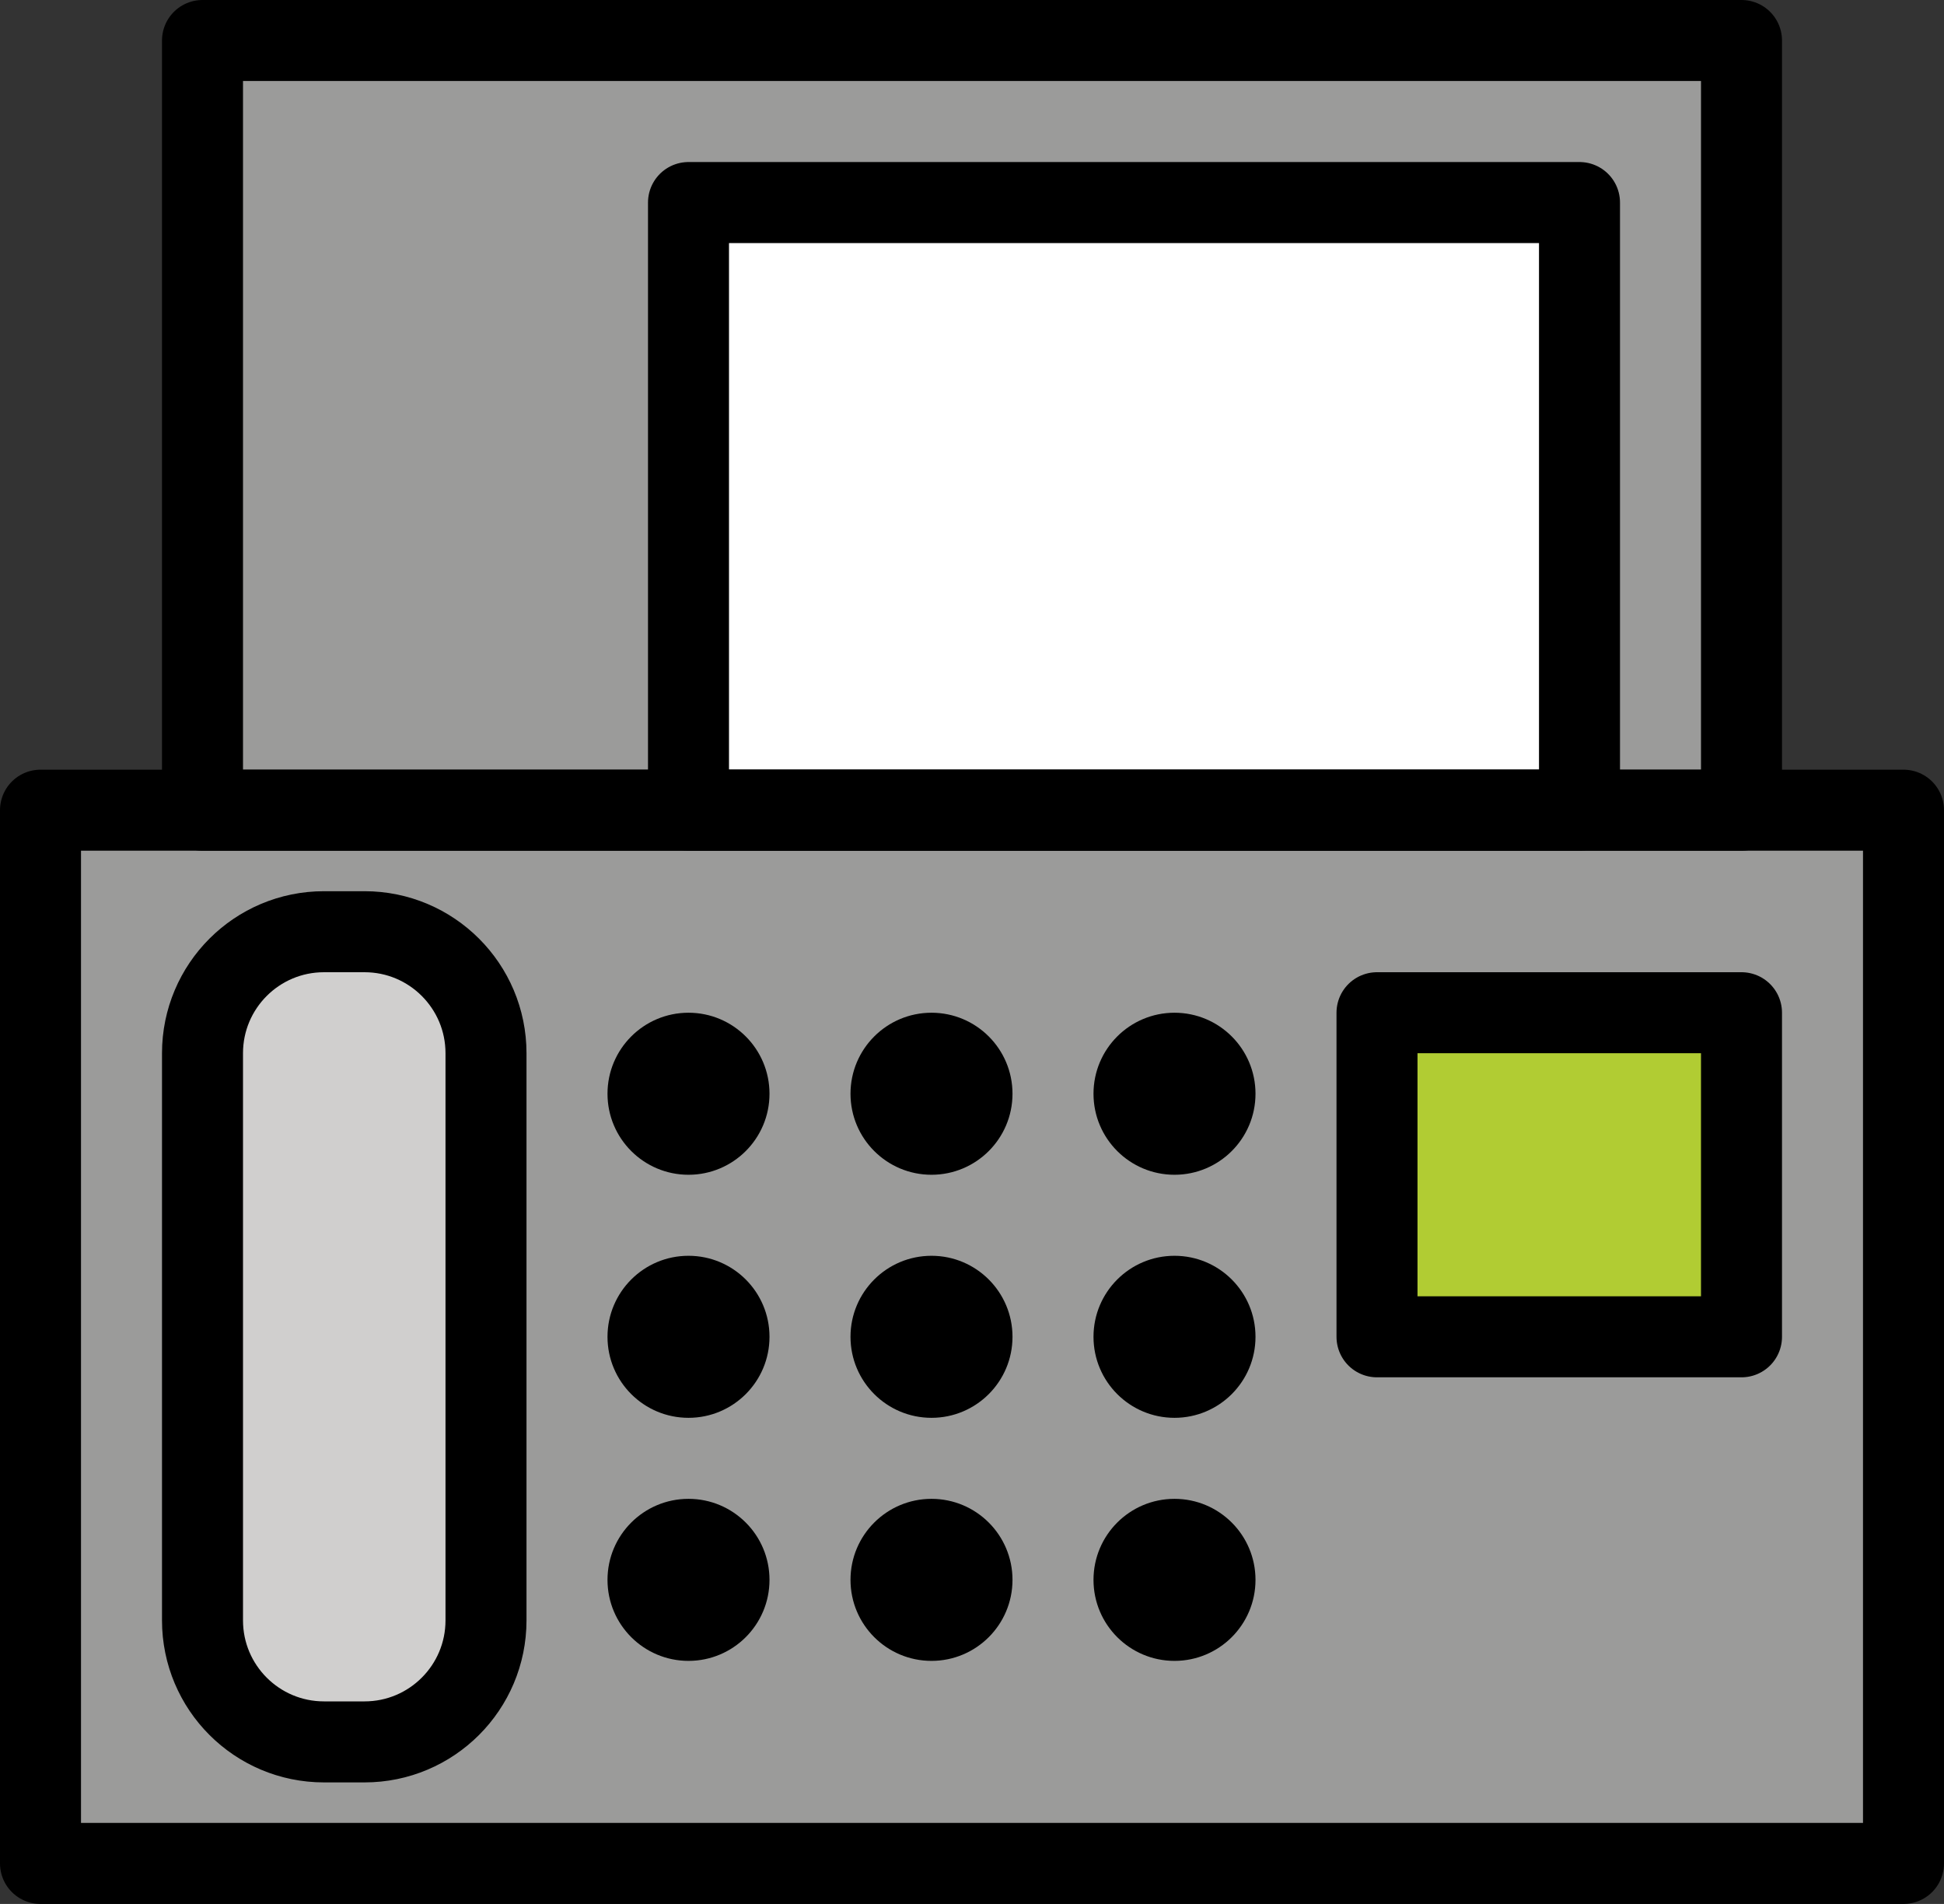 <?xml version="1.0" encoding="UTF-8" standalone="no"?>
<svg
   id="emoji"
   viewBox="0 0 48 47"
   version="1.1"
   sodipodi:docname="1f4e0.svg"
   width="48"
   height="47"
   xmlns:inkscape="http://www.inkscape.org/namespaces/inkscape"
   xmlns:sodipodi="http://sodipodi.sourceforge.net/DTD/sodipodi-0.dtd"
   xmlns="http://www.w3.org/2000/svg"
   xmlns:svg="http://www.w3.org/2000/svg">
  <rect x="0" y="0" width="48" height="47" fill="#333333" stroke="none"/>
  <defs
     id="defs15" />
  <sodipodi:namedview
     id="namedview15"
     pagecolor="#ffffff"
     bordercolor="#000000"
     borderopacity="0.25"
     inkscape:showpageshadow="2"
     inkscape:pageopacity="0.0"
     inkscape:pagecheckerboard="0"
     inkscape:deskcolor="#d1d1d1" />
  <g
     id="color"
     transform="translate(-12,-12)">
    <rect
       x="13"
       y="32"
       width="46"
       height="26"
       fill="#9b9b9a"
       stroke="none"
       stroke-linecap="round"
       stroke-linejoin="round"
       stroke-miterlimit="10"
       stroke-width="2"
       id="rect1" />
    <path
       fill="#d0cfce"
       stroke="none"
       stroke-linecap="round"
       stroke-linejoin="round"
       stroke-miterlimit="10"
       stroke-width="2"
       d="m 21,55 h -1 c -1.657,0 -3,-1.343 -3,-3 V 38 c 0,-1.657 1.343,-3 3,-3 h 1 c 1.657,0 3,1.343 3,3 v 14 c 0,1.657 -1.343,3 -3,3 z"
       id="path1" />
    <rect
       x="17"
       y="13"
       width="38"
       height="19"
       fill="#9b9b9a"
       stroke="none"
       stroke-linecap="round"
       stroke-linejoin="round"
       stroke-miterlimit="10"
       stroke-width="2"
       id="rect2" />
    <rect
       x="29"
       y="17"
       width="22"
       height="15"
       fill="#ffffff"
       stroke="none"
       stroke-linecap="round"
       stroke-linejoin="round"
       stroke-miterlimit="10"
       stroke-width="2"
       id="rect3" />
    <rect
       x="46"
       y="37"
       width="9"
       height="8"
       fill="#b1cc33"
       stroke="none"
       stroke-linecap="round"
       stroke-linejoin="round"
       stroke-miterlimit="10"
       stroke-width="2"
       id="rect4" />
  </g>
  <g
     id="hair"
     transform="translate(-12,-12)" />
  <g
     id="skin"
     transform="translate(-12,-12)" />
  <g
     id="skin-shadow"
     transform="translate(-12,-12)" />
  <g
     id="line"
     transform="translate(-12,-12)">
    <rect
       x="13"
       y="32"
       width="46"
       height="26"
       fill="none"
       stroke="#000000"
       stroke-linecap="round"
       stroke-linejoin="round"
       stroke-miterlimit="10"
       stroke-width="2"
       id="rect5" />
    <path
       fill="none"
       stroke="#000000"
       stroke-linecap="round"
       stroke-linejoin="round"
       stroke-miterlimit="10"
       stroke-width="2"
       d="m 21,55 h -1 c -1.657,0 -3,-1.343 -3,-3 V 38 c 0,-1.657 1.343,-3 3,-3 h 1 c 1.657,0 3,1.343 3,3 v 14 c 0,1.657 -1.343,3 -3,3 z"
       id="path5" />
    <rect
       x="17"
       y="13"
       width="38"
       height="19"
       fill="none"
       stroke="#000000"
       stroke-linecap="round"
       stroke-linejoin="round"
       stroke-miterlimit="10"
       stroke-width="2"
       id="rect6" />
    <rect
       x="29"
       y="17"
       width="22"
       height="15"
       fill="none"
       stroke="#000000"
       stroke-linecap="round"
       stroke-linejoin="round"
       stroke-miterlimit="10"
       stroke-width="2"
       id="rect7" />
    <circle
       cx="29"
       cy="39"
       r="2"
       fill="#000000"
       stroke="none"
       id="circle7" />
    <circle
       cx="35"
       cy="39"
       r="2"
       fill="#000000"
       stroke="none"
       id="circle8" />
    <circle
       cx="41"
       cy="39"
       r="2"
       fill="#000000"
       stroke="none"
       id="circle9" />
    <circle
       cx="29"
       cy="45"
       r="2"
       fill="#000000"
       stroke="none"
       id="circle10" />
    <circle
       cx="35"
       cy="45"
       r="2"
       fill="#000000"
       stroke="none"
       id="circle11" />
    <circle
       cx="41"
       cy="45"
       r="2"
       fill="#000000"
       stroke="none"
       id="circle12" />
    <circle
       cx="29"
       cy="51"
       r="2"
       fill="#000000"
       stroke="none"
       id="circle13" />
    <circle
       cx="35"
       cy="51"
       r="2"
       fill="#000000"
       stroke="none"
       id="circle14" />
    <circle
       cx="41"
       cy="51"
       r="2"
       fill="#000000"
       stroke="none"
       id="circle15" />
    <rect
       x="46"
       y="37"
       width="9"
       height="8"
       fill="none"
       stroke="#000000"
       stroke-linecap="round"
       stroke-linejoin="round"
       stroke-miterlimit="10"
       stroke-width="2"
       id="rect15" />
  </g>
</svg>

